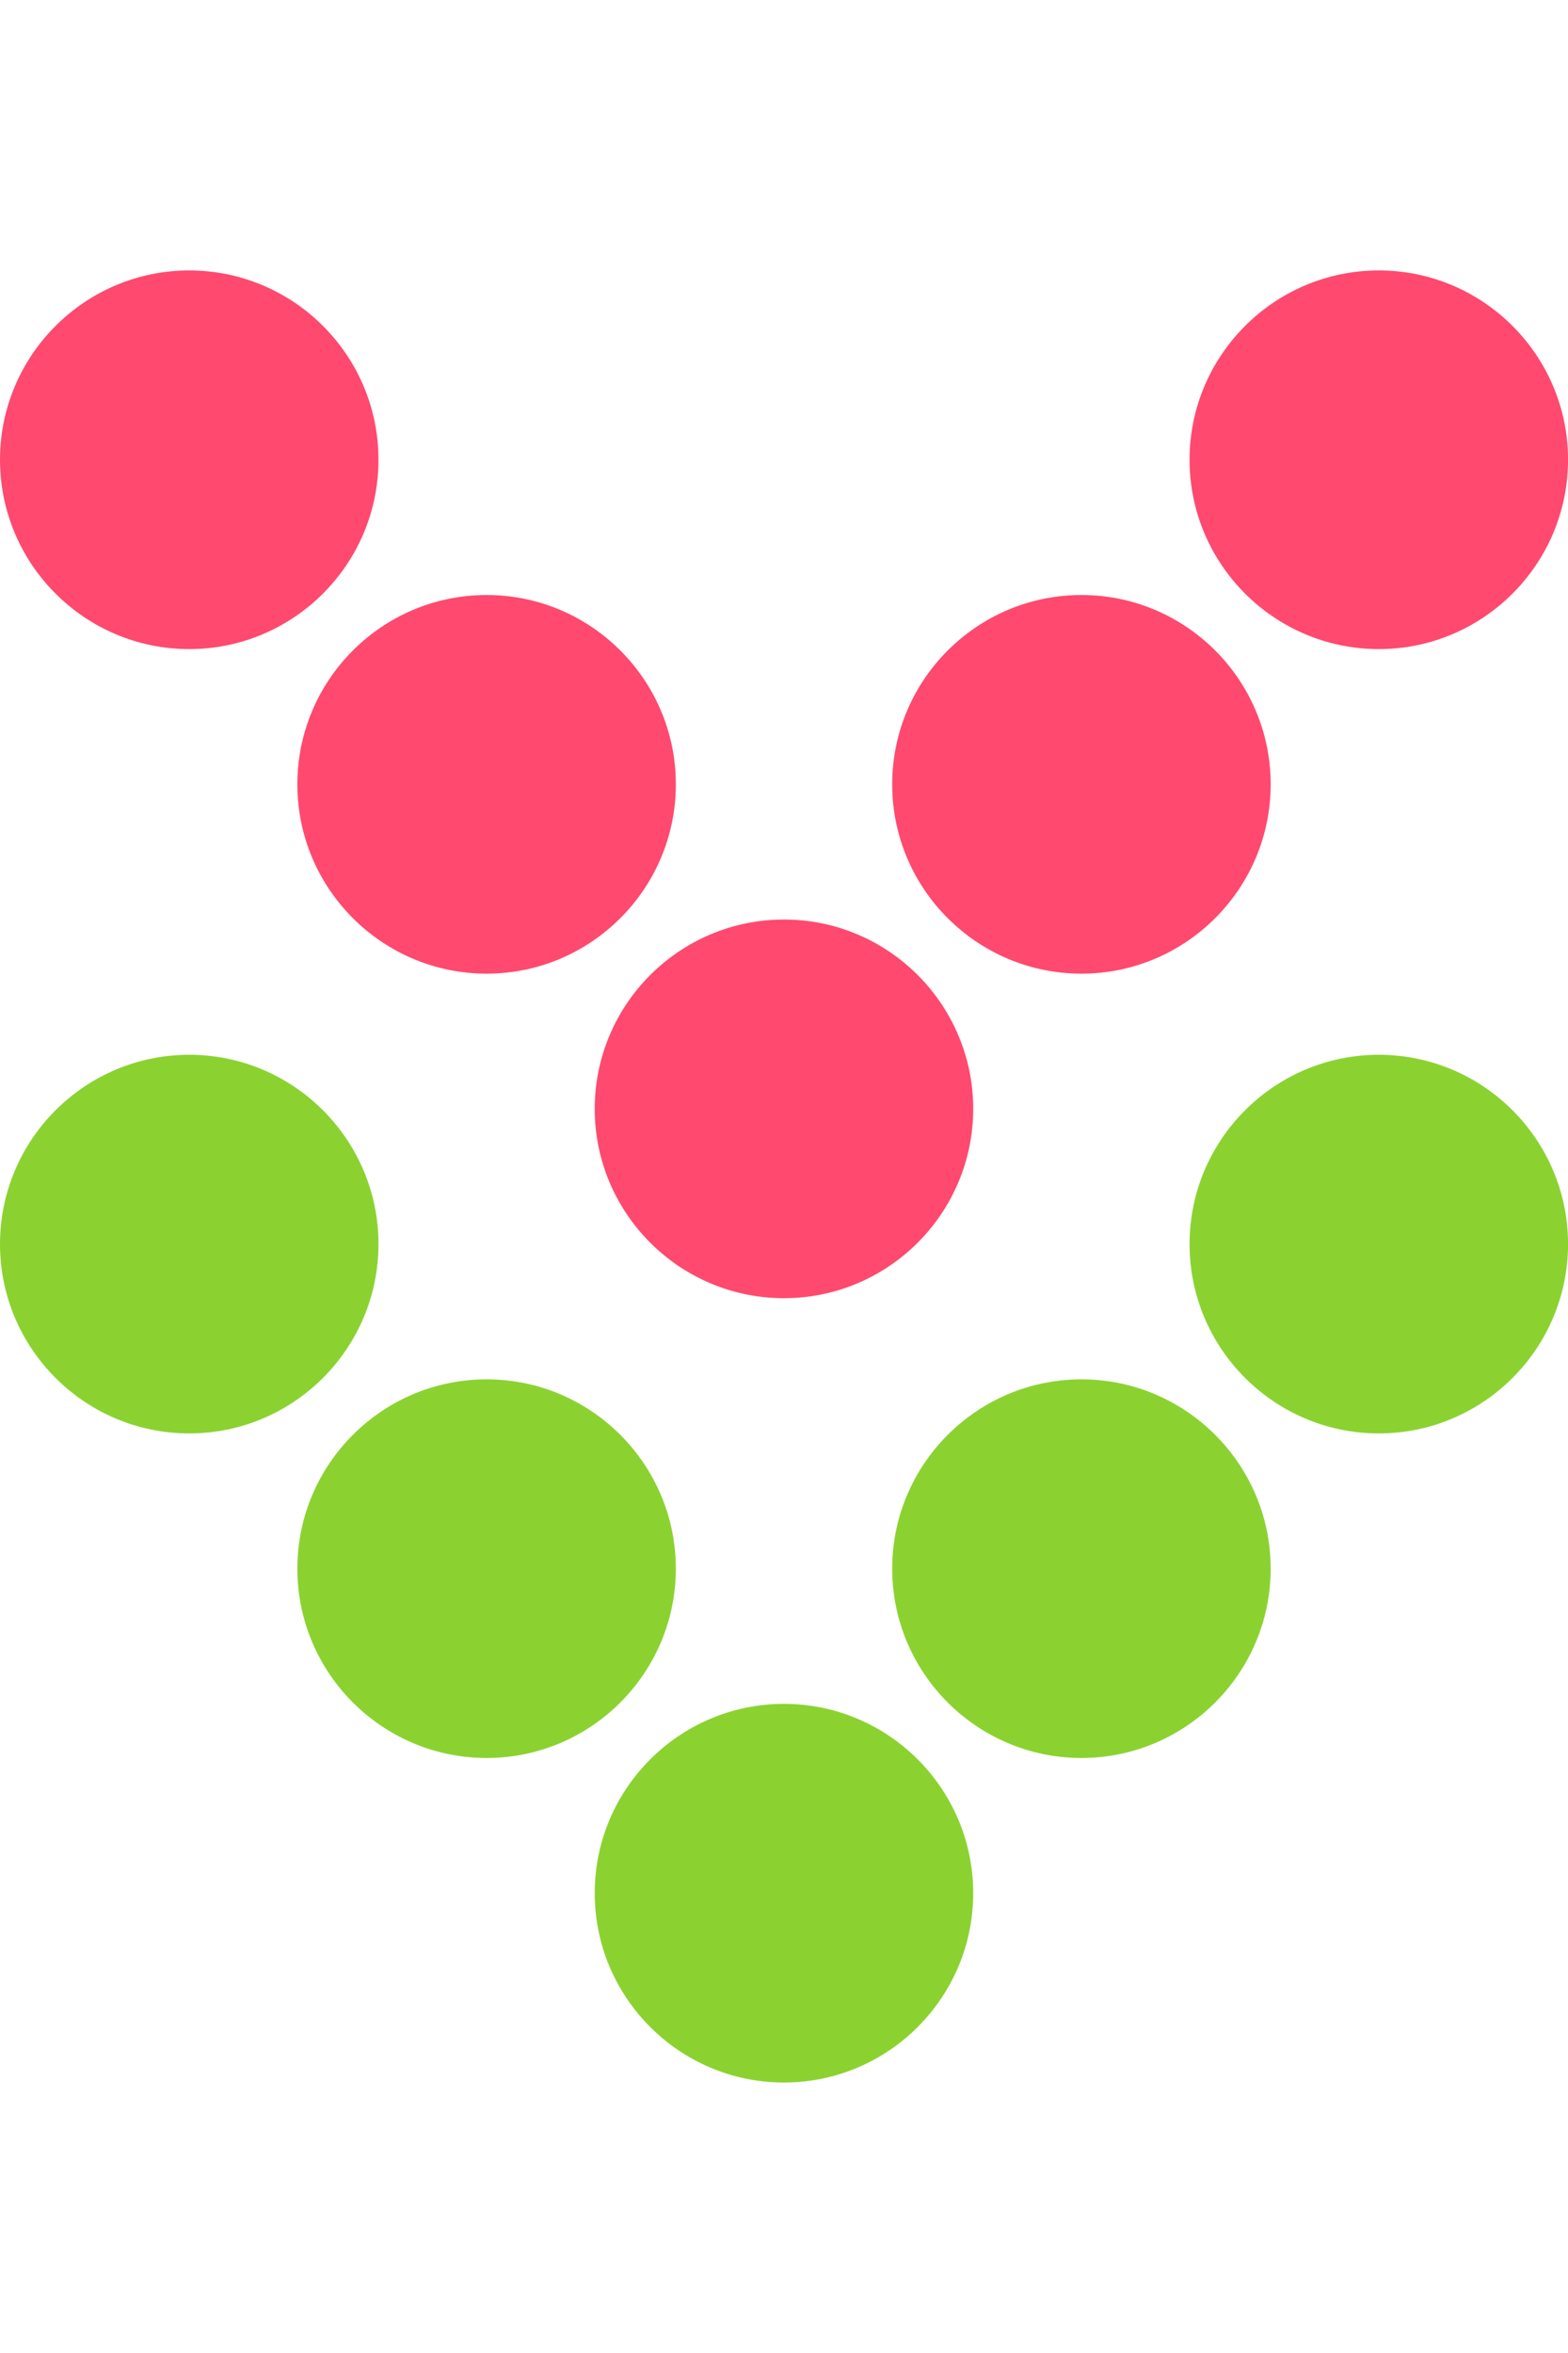 <svg width="42" height="63" viewBox="0 0 42 63" fill="none" xmlns="http://www.w3.org/2000/svg">
<g clip-path="url(#clip0)">
<path d="M20.999 24.62C18.203 24.62 15.93 26.894 15.93 29.689C15.93 32.484 18.203 34.758 20.999 34.758C23.794 34.758 26.068 32.484 26.068 29.689C26.068 26.894 23.794 24.62 20.999 24.62Z" fill="#FF496F"/>
<path d="M28.967 15.931C26.172 15.931 23.898 18.204 23.898 21C23.898 23.795 26.172 26.069 28.967 26.069C31.762 26.069 34.036 23.795 34.036 21C34.036 18.204 31.763 15.931 28.967 15.931Z" fill="#FF496F"/>
<path d="M36.932 7.241C34.137 7.241 31.863 9.515 31.863 12.31C31.863 15.105 34.137 17.379 36.932 17.379C39.727 17.379 42.001 15.105 42.001 12.31C42.001 9.515 39.727 7.241 36.932 7.241Z" fill="#FF496F"/>
<path d="M18.103 21C18.103 18.204 15.829 15.931 13.034 15.931C10.239 15.931 7.965 18.204 7.965 21C7.965 23.795 10.239 26.069 13.034 26.069C15.829 26.069 18.103 23.795 18.103 21Z" fill="#FF496F"/>
<path d="M10.138 12.31C10.138 9.515 7.864 7.241 5.069 7.241C2.274 7.241 0 9.515 0 12.31C0 15.105 2.274 17.379 5.069 17.379C7.864 17.379 10.138 15.105 10.138 12.31Z" fill="#FF496F"/>
<path d="M20.999 45.62C18.203 45.62 15.93 47.894 15.93 50.689C15.93 53.484 18.203 55.758 20.999 55.758C23.794 55.758 26.068 53.484 26.068 50.689C26.068 47.894 23.794 45.62 20.999 45.62Z" fill="#8BD231"/>
<path d="M28.967 36.931C26.172 36.931 23.898 39.205 23.898 42C23.898 44.795 26.172 47.069 28.967 47.069C31.762 47.069 34.036 44.795 34.036 42C34.036 39.205 31.763 36.931 28.967 36.931Z" fill="#8BD231"/>
<path d="M36.932 28.241C34.137 28.241 31.863 30.515 31.863 33.31C31.863 36.105 34.137 38.379 36.932 38.379C39.727 38.379 42.001 36.105 42.001 33.31C42.001 30.515 39.727 28.241 36.932 28.241Z" fill="#8BD231"/>
<path d="M18.103 42C18.103 39.205 15.829 36.931 13.034 36.931C10.239 36.931 7.965 39.205 7.965 42C7.965 44.795 10.239 47.069 13.034 47.069C15.829 47.069 18.103 44.795 18.103 42Z" fill="#8BD231"/>
<path d="M10.138 33.31C10.138 30.515 7.864 28.241 5.069 28.241C2.274 28.241 0 30.515 0 33.31C0 36.105 2.274 38.379 5.069 38.379C7.864 38.379 10.138 36.105 10.138 33.31Z" fill="#8BD231"/>
</g>
<defs>
<clipPath id="clip0">
<rect width="42" height="63" fill="white"/>
</clipPath>
</defs>
</svg>
